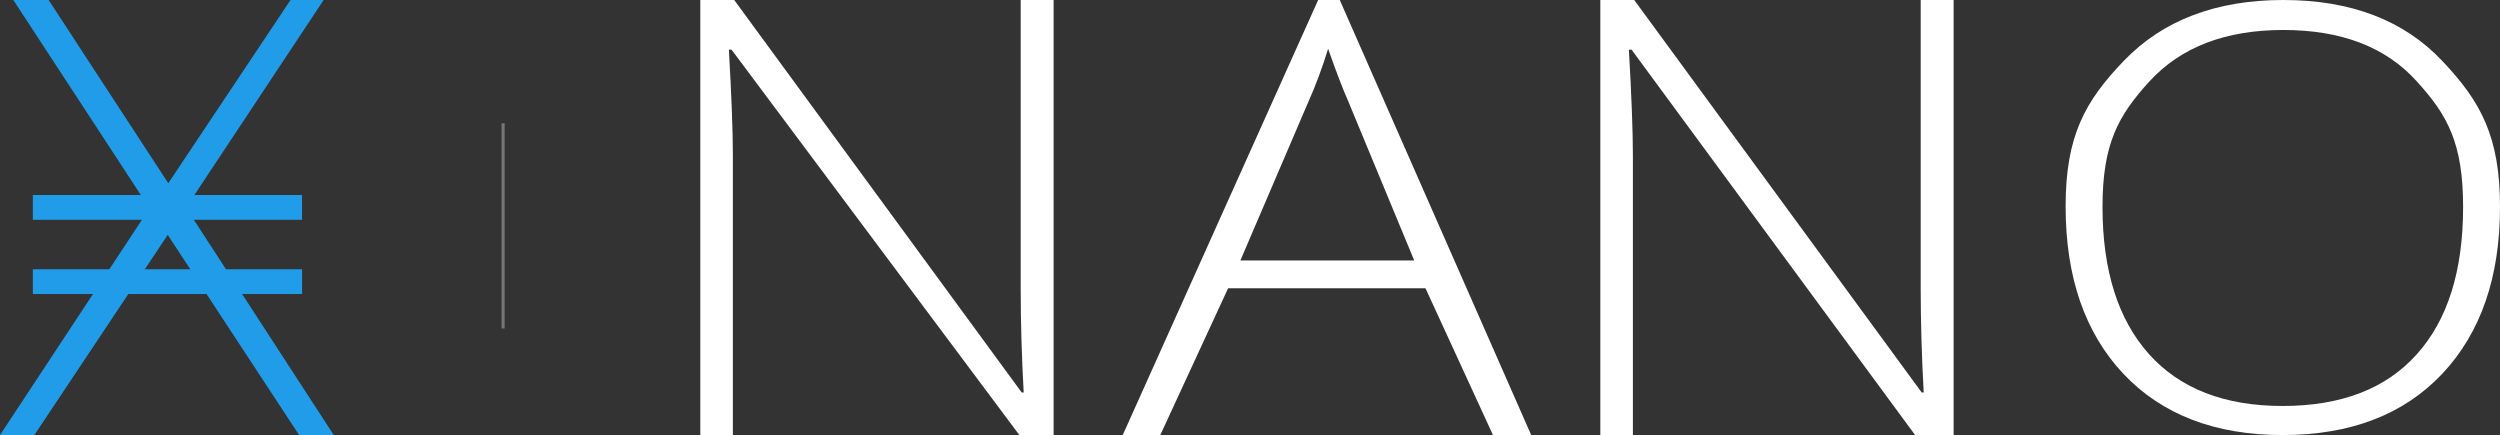 <svg width="816" height="142" viewBox="0 0 816 142" fill="none" xmlns="http://www.w3.org/2000/svg">
<rect x="0" y="0" width="816" height="142" fill="#333333" stroke="none"/>
<g clip-path="url(#clip0_1099_2951)">
<path d="M108.939 142H97.631L54.745 76.671L11.216 142H0L48.806 67.985L4.344 0H15.872L54.928 59.801L94.827 0H105.64L60.701 67.787L108.939 142Z" fill="#209CE9"/>
<path d="M10.722 63.66H98.584V71.737H10.722V63.66ZM10.722 87.889H98.603V95.966H10.722V87.889Z" fill="#209CE9"/>
</g>
<path d="M164.214 40.201L164.214 73.702L164.214 107.203" stroke="white" stroke-opacity="0.33"/>
<path d="M343.895 142H332.722L238.778 16.211H237.91C238.778 31.499 239.212 43.031 239.212 50.806V142H228.581V0H239.646L333.481 128.103H334.132C333.481 116.242 333.156 104.973 333.156 94.298V0H343.895L343.895 142Z" fill="white"/>
<path d="M465.284 94.1H400.847L378.717 142H366.459L430.245 0H437.296L499.781 142H487.306L465.284 94.1ZM404.861 85.007H461.596L440.008 32.915C438.2 28.83 436.031 23.163 433.5 15.914C431.547 22.24 429.414 27.973 427.099 33.113L404.861 85.007Z" fill="white"/>
<path d="M637.659 142H625.089L532.542 16.211H531.674C532.542 31.499 532.976 43.031 532.976 50.806V142H522.345V0H533.41L627.245 128.103H627.896C627.245 116.242 626.919 104.973 626.919 94.298V0H637.659V142Z" fill="white"/>
<path d="M816 67.57C816 90.501 809.708 108.656 797.125 122.033C784.541 135.344 767.184 142 745.054 142C722.997 142 705.676 135.344 693.092 122.033C680.509 108.656 674.217 90.436 674.217 67.372C674.217 44.374 680.545 33.047 693.201 19.868C705.929 6.623 723.286 0 745.271 0C767.401 0 784.722 6.656 797.233 19.967C809.744 33.212 816 44.572 816 67.57ZM686.258 67.57C686.258 88.261 691.32 104.274 701.445 115.608C711.57 126.876 726.106 132.511 745.054 132.511C764.147 132.511 778.719 126.909 788.772 115.707C798.896 104.505 803.959 88.459 803.959 67.57C803.959 46.746 798.896 37.561 788.772 26.49C778.719 15.354 764.219 9.786 745.271 9.786C726.396 9.786 711.823 15.387 701.554 26.589C691.357 37.792 686.258 46.944 686.258 67.57Z" fill="white"/>
<defs>
<clipPath id="clip0_1099_2951">
<rect width="108.939" height="142" fill="white"/>
</clipPath>
</defs>
</svg>
